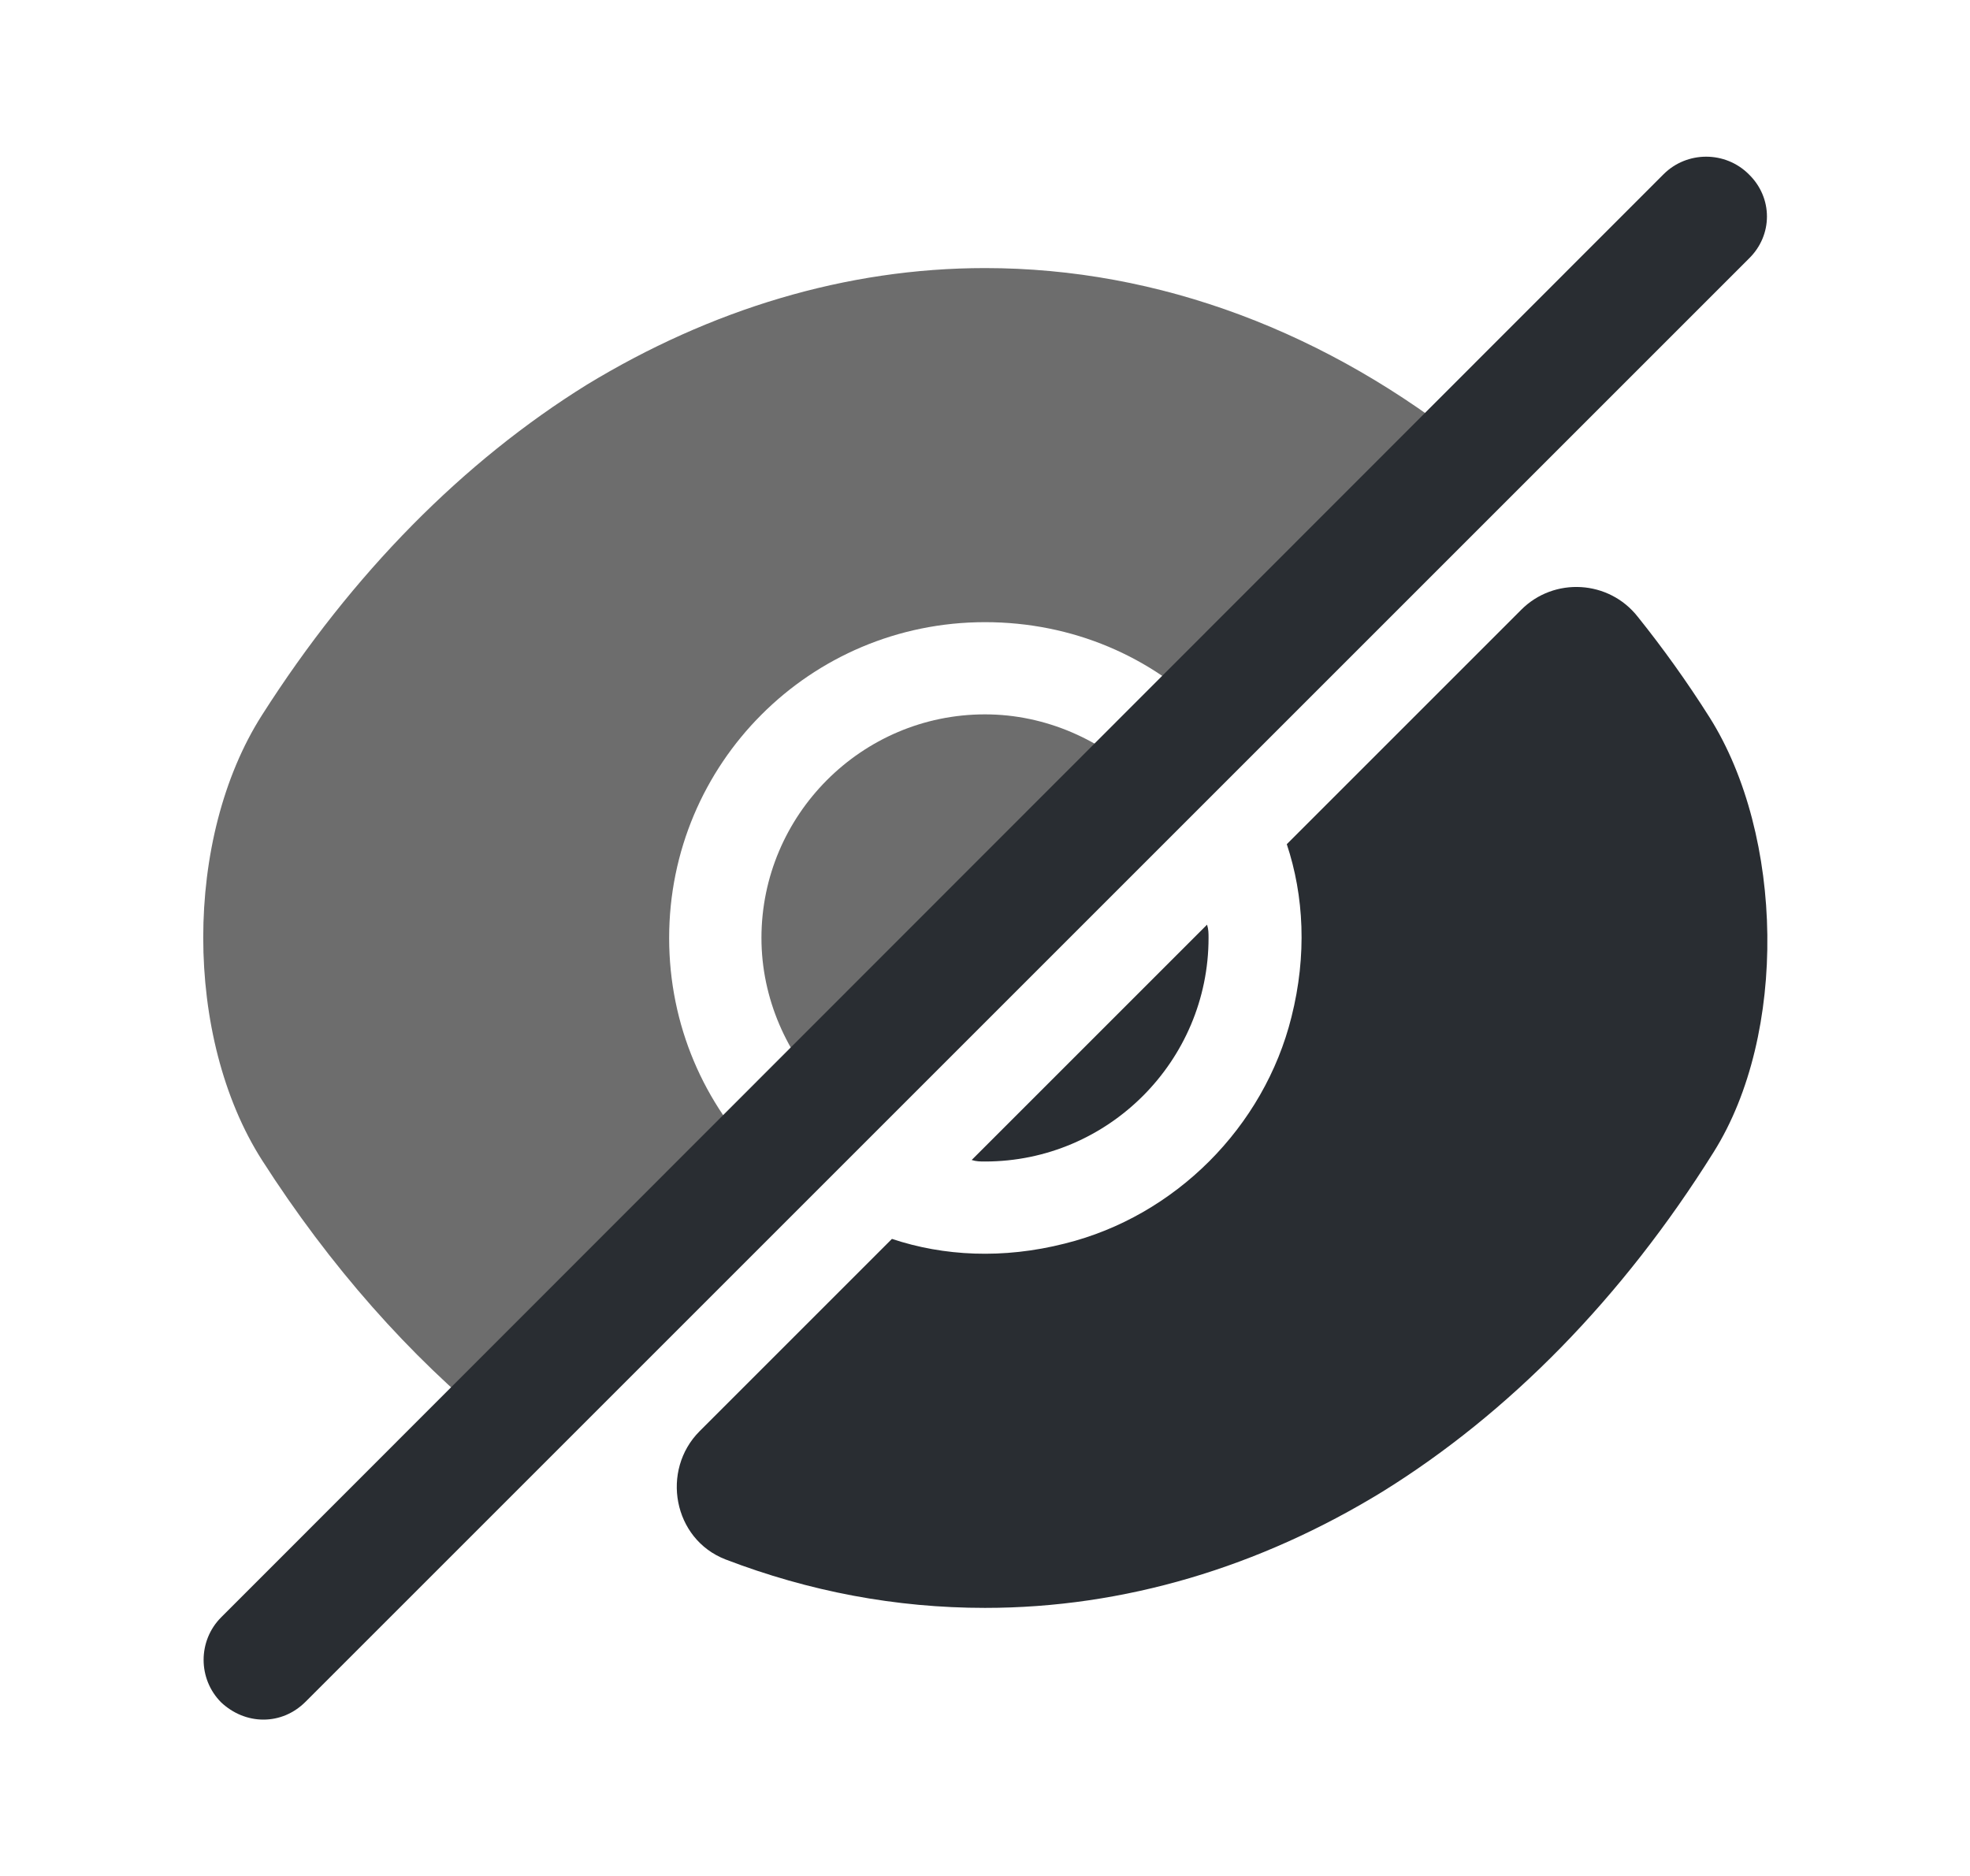 <svg width="21" height="20" viewBox="0 0 21 20" fill="none" xmlns="http://www.w3.org/2000/svg">
<path d="M18.225 7.65C17.983 7.267 17.725 6.908 17.458 6.575C17.15 6.183 16.567 6.15 16.217 6.5L13.717 9C13.9 9.55 13.933 10.183 13.767 10.842C13.475 12.017 12.525 12.967 11.35 13.258C10.692 13.425 10.058 13.392 9.508 13.208C9.508 13.208 8.317 14.4 7.458 15.258C7.042 15.675 7.175 16.408 7.733 16.625C8.625 16.967 9.55 17.142 10.5 17.142C11.983 17.142 13.425 16.708 14.742 15.9C16.083 15.067 17.292 13.842 18.267 12.283C19.058 11.025 19.017 8.908 18.225 7.65Z" fill="#292D32"/>
<path d="M12.183 8.316L8.817 11.683C8.392 11.249 8.117 10.649 8.117 10C8.117 8.691 9.183 7.616 10.5 7.616C11.15 7.616 11.75 7.891 12.183 8.316Z" fill="#6D6D6D"/>
<path d="M15.708 4.792L12.883 7.617C12.275 7 11.433 6.633 10.5 6.633C8.633 6.633 7.133 8.142 7.133 10C7.133 10.933 7.508 11.775 8.117 12.383L5.3 15.208H5.292C4.367 14.458 3.517 13.5 2.792 12.367C1.958 11.058 1.958 8.933 2.792 7.625C3.758 6.108 4.942 4.917 6.258 4.1C7.575 3.3 9.017 2.858 10.5 2.858C12.358 2.858 14.158 3.542 15.708 4.792Z" fill="#6D6D6D"/>
<path d="M12.883 10C12.883 11.308 11.817 12.383 10.5 12.383C10.45 12.383 10.408 12.383 10.358 12.367L12.867 9.858C12.883 9.908 12.883 9.95 12.883 10Z" fill="#292D32"/>
<path d="M18.642 1.858C18.392 1.608 17.983 1.608 17.733 1.858L2.358 17.242C2.108 17.492 2.108 17.9 2.358 18.15C2.483 18.267 2.642 18.333 2.808 18.333C2.975 18.333 3.133 18.267 3.258 18.142L18.642 2.758C18.9 2.508 18.9 2.108 18.642 1.858Z" fill="#292D32"/>
</svg>
